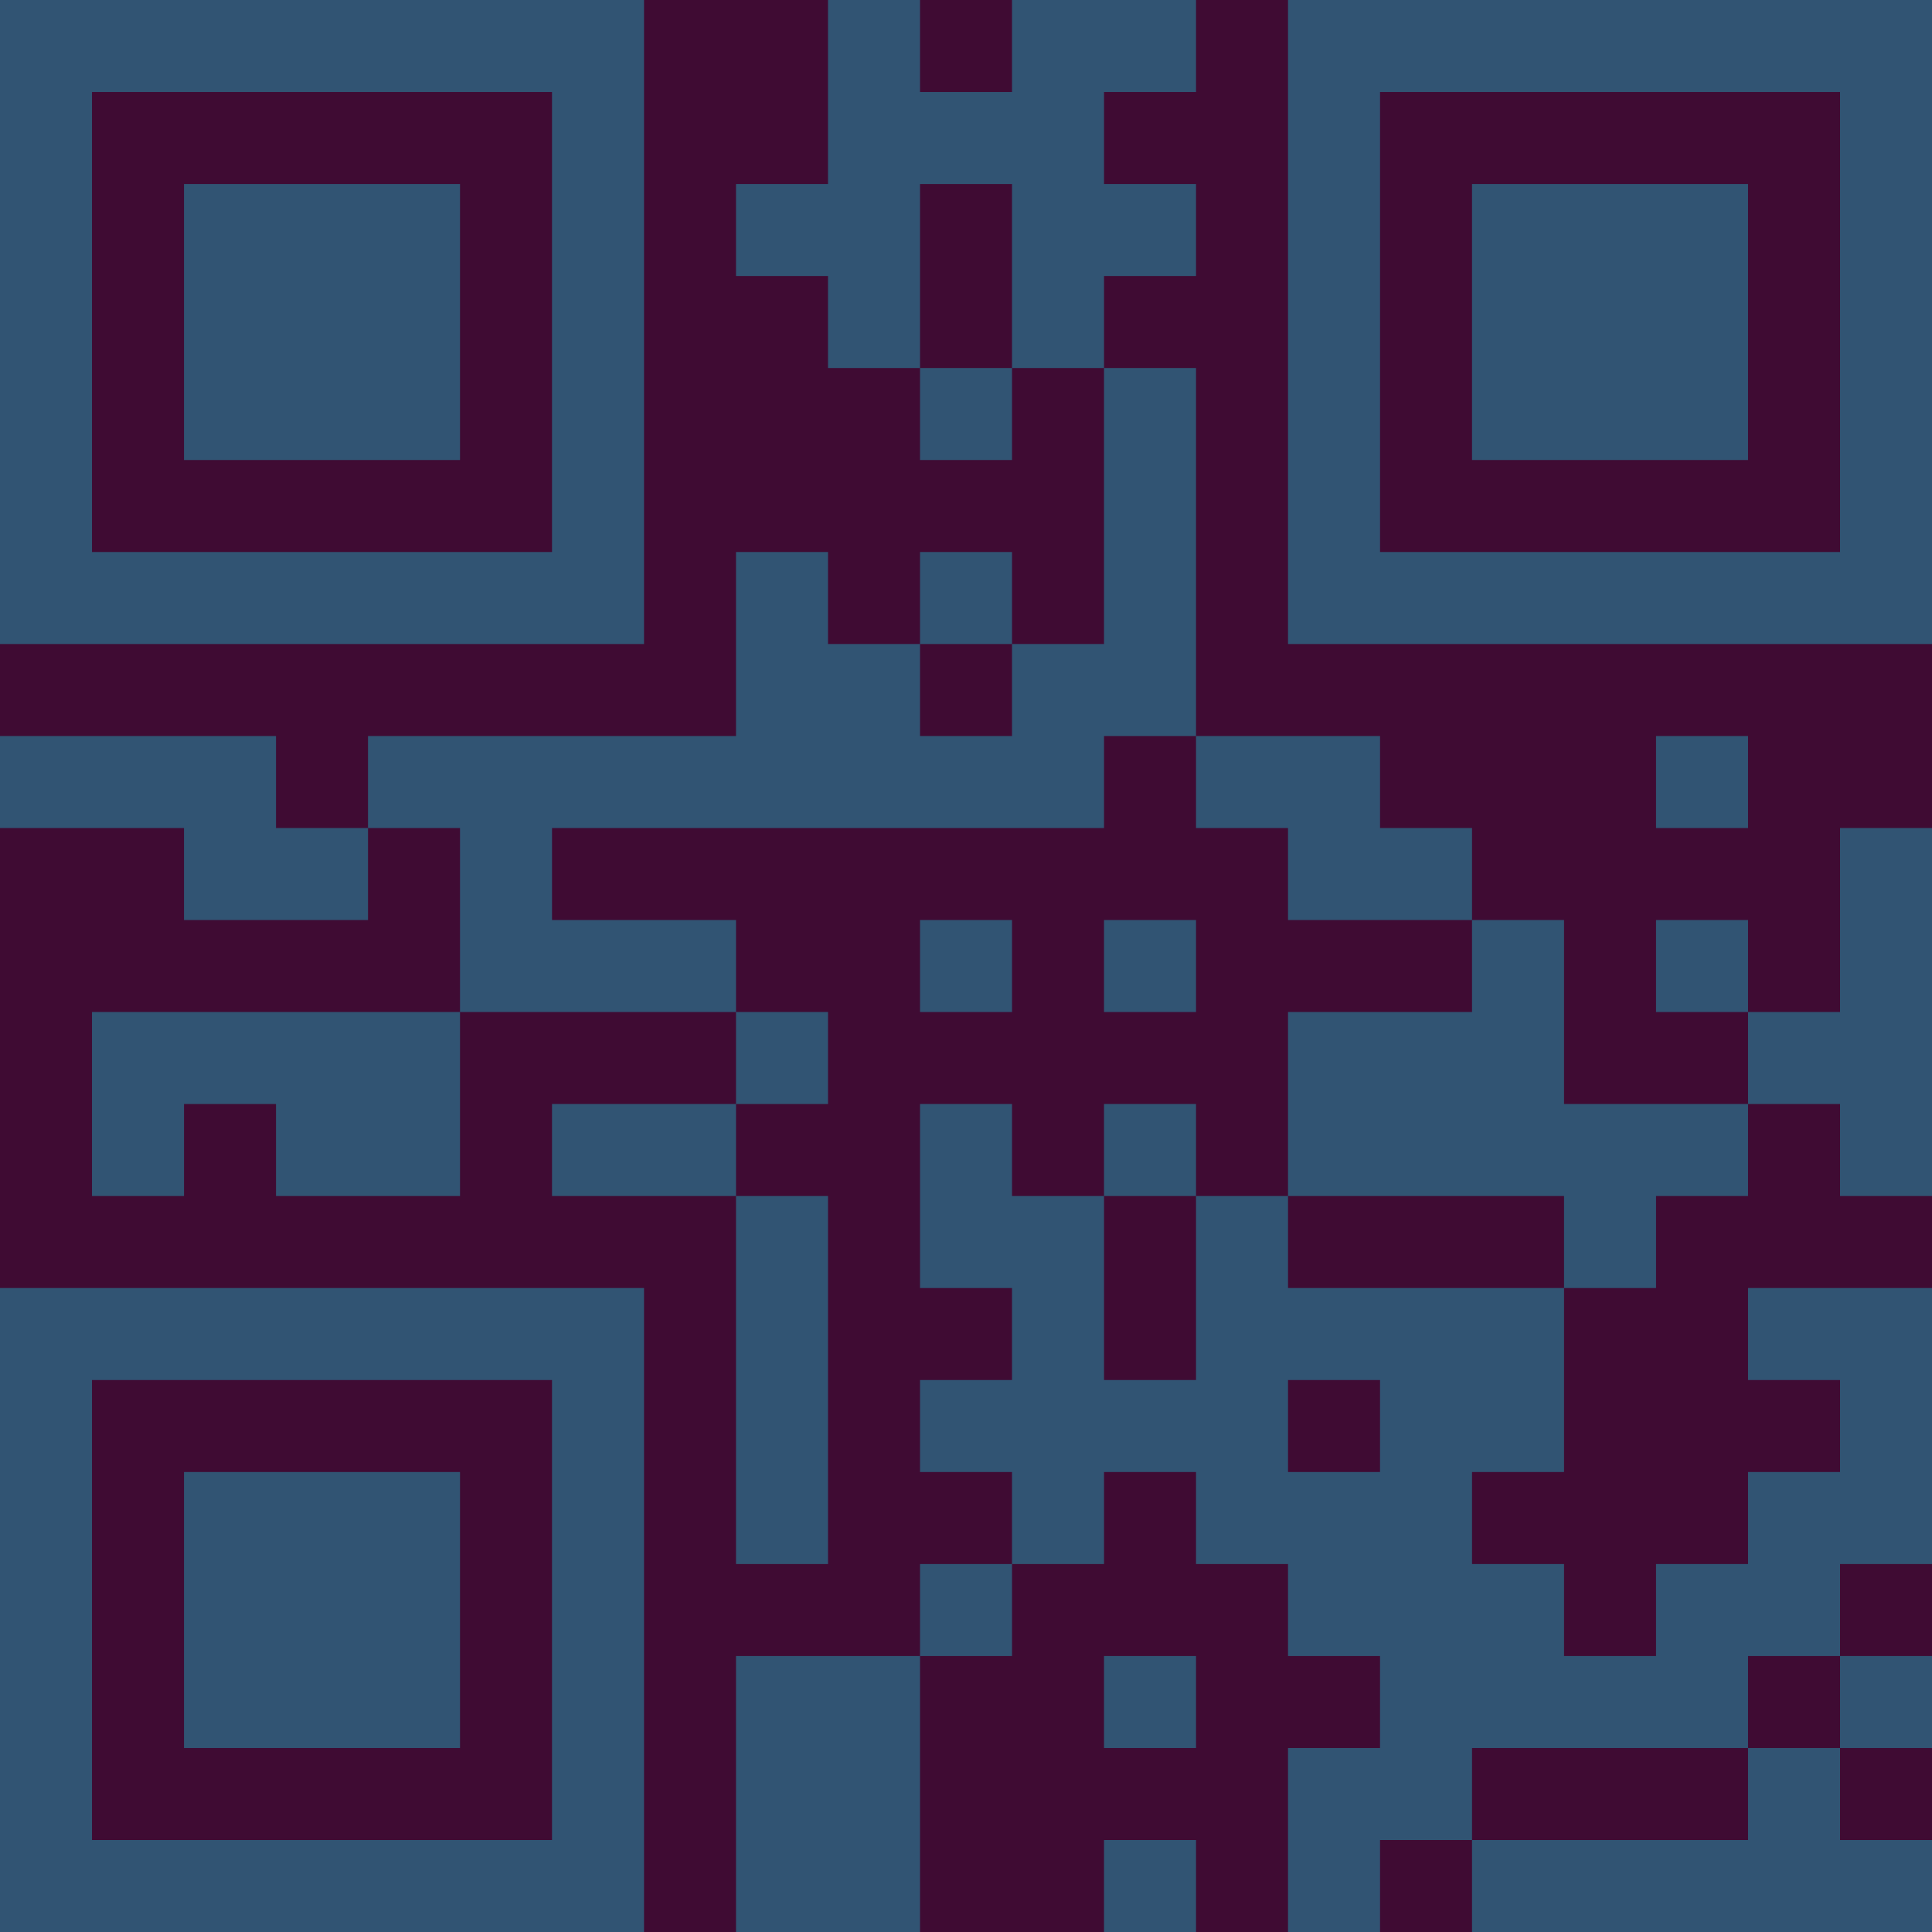 <?xml version="1.0" encoding="UTF-8"?>
<svg xmlns="http://www.w3.org/2000/svg" version="1.1" width="300" height="300" viewBox="0 0 300 300"><rect x="0" y="0" width="300" height="300" fill="#3f0b33"/><g transform="scale(14.286)"><g transform="translate(0,0)"><path fill-rule="evenodd" d="M9 0L9 2L8 2L8 3L9 3L9 4L10 4L10 5L11 5L11 4L12 4L12 7L11 7L11 6L10 6L10 7L9 7L9 6L8 6L8 8L4 8L4 9L3 9L3 8L0 8L0 9L2 9L2 10L4 10L4 9L5 9L5 11L1 11L1 13L2 13L2 12L3 12L3 13L5 13L5 11L8 11L8 12L6 12L6 13L8 13L8 17L9 17L9 13L8 13L8 12L9 12L9 11L8 11L8 10L6 10L6 9L12 9L12 8L13 8L13 9L14 9L14 10L16 10L16 11L14 11L14 13L13 13L13 12L12 12L12 13L11 13L11 12L10 12L10 14L11 14L11 15L10 15L10 16L11 16L11 17L10 17L10 18L8 18L8 21L10 21L10 18L11 18L11 17L12 17L12 16L13 16L13 17L14 17L14 18L15 18L15 19L14 19L14 21L15 21L15 20L16 20L16 21L21 21L21 20L20 20L20 19L21 19L21 18L20 18L20 17L21 17L21 14L19 14L19 15L20 15L20 16L19 16L19 17L18 17L18 18L17 18L17 17L16 17L16 16L17 16L17 14L18 14L18 13L19 13L19 12L20 12L20 13L21 13L21 9L20 9L20 11L19 11L19 10L18 10L18 11L19 11L19 12L17 12L17 10L16 10L16 9L15 9L15 8L13 8L13 4L12 4L12 3L13 3L13 2L12 2L12 1L13 1L13 0L11 0L11 1L10 1L10 0ZM10 2L10 4L11 4L11 2ZM10 7L10 8L11 8L11 7ZM18 8L18 9L19 9L19 8ZM10 10L10 11L11 11L11 10ZM12 10L12 11L13 11L13 10ZM12 13L12 15L13 15L13 13ZM14 13L14 14L17 14L17 13ZM14 15L14 16L15 16L15 15ZM12 18L12 19L13 19L13 18ZM19 18L19 19L16 19L16 20L19 20L19 19L20 19L20 18ZM12 20L12 21L13 21L13 20ZM0 0L0 7L7 7L7 0ZM1 1L1 6L6 6L6 1ZM2 2L2 5L5 5L5 2ZM14 0L14 7L21 7L21 0ZM15 1L15 6L20 6L20 1ZM16 2L16 5L19 5L19 2ZM0 14L0 21L7 21L7 14ZM1 15L1 20L6 20L6 15ZM2 16L2 19L5 19L5 16Z" fill="#315473"/></g></g></svg>
